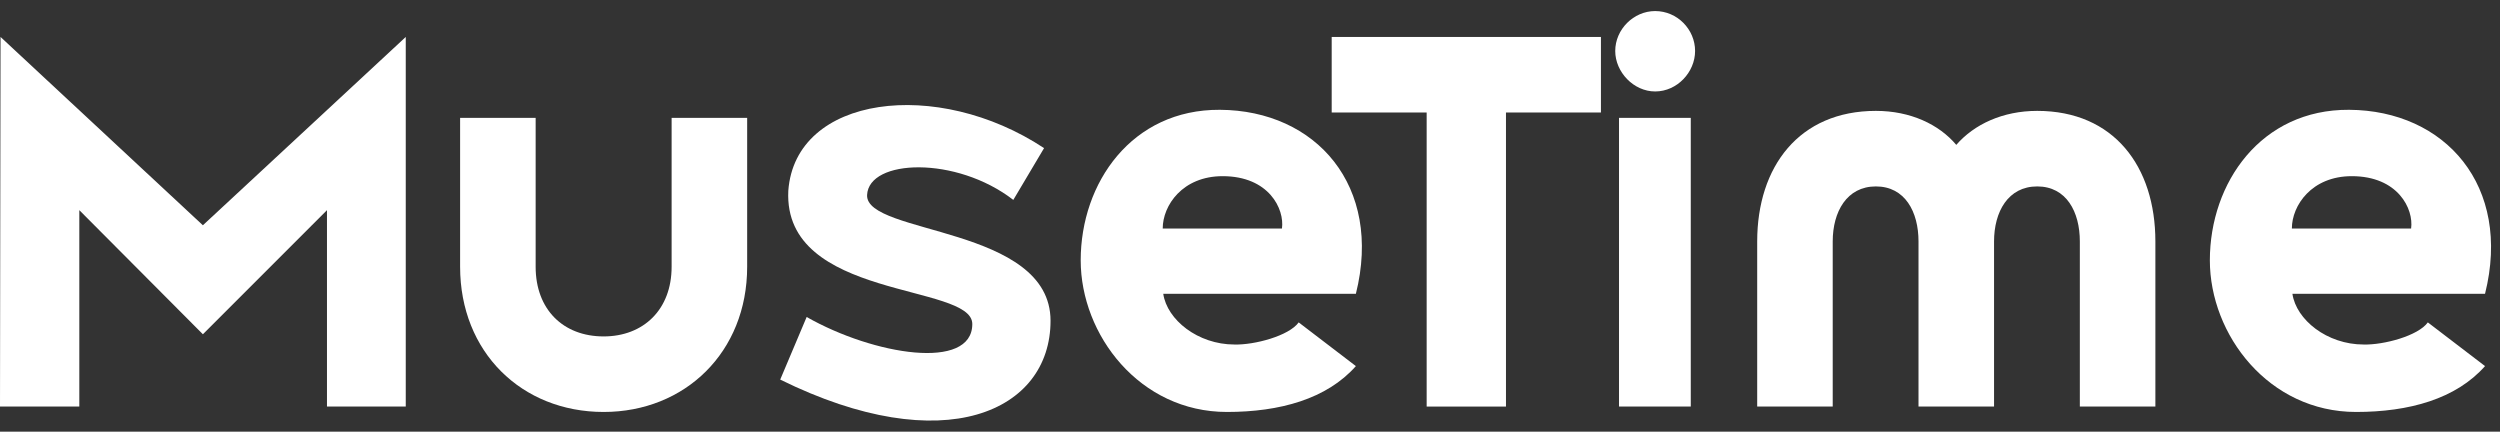 <svg width="139" height="24" viewBox="0 0 139 24" fill="none" xmlns="http://www.w3.org/2000/svg">
<rect x="0" y="0" width="139" height="24" fill="#333333" stroke="none"/>
<path d="M0 22.605H4.41V11.685L11.28 18.585L18.18 11.685V22.605H22.56V2.055L11.28 12.525L0.03 2.055L0 22.605Z" fill="white"/>
<path d="M33.562 22.905C38.092 22.905 41.542 19.575 41.542 14.835V6.555H37.342V14.835C37.342 17.205 35.782 18.705 33.562 18.705C31.312 18.705 29.782 17.205 29.782 14.835V6.555H25.582V14.835C25.582 19.575 29.002 22.905 33.562 22.905Z" fill="white"/>
<path d="M43.38 21.105C52.5 25.605 58.41 22.875 58.41 17.835C58.41 12.555 48.12 13.065 48.21 10.845C48.3 8.835 53.16 8.655 56.34 11.115L58.05 8.235C52.11 4.305 44.22 5.295 43.83 10.605C43.53 16.695 54.06 15.735 54.06 18.015C54.06 20.625 48.6 19.755 44.85 17.625L43.38 21.105Z" fill="white"/>
<path d="M68.217 22.905C71.157 22.905 73.767 22.185 75.387 20.355L72.207 17.925C71.667 18.675 69.747 19.185 68.637 19.155C66.597 19.155 64.887 17.775 64.677 16.335H75.387C76.887 10.335 73.167 6.135 67.827 6.105C62.937 6.075 60.087 10.155 60.087 14.475C60.087 18.615 63.357 22.905 68.217 22.905ZM64.647 12.705C64.647 11.415 65.757 9.795 67.977 9.795C70.557 9.795 71.427 11.625 71.277 12.705H64.647Z" fill="white"/>
<path d="M79.322 22.605H83.732V6.255H89.012V2.055H74.042V6.255H79.322V22.605Z" fill="white"/>
<path d="M92.027 5.085C93.257 5.085 94.247 4.005 94.247 2.835C94.247 1.635 93.257 0.615 92.027 0.615C90.827 0.615 89.807 1.635 89.807 2.835C89.807 4.005 90.827 5.085 92.027 5.085ZM90.017 22.605H94.007V6.555H90.017V22.605Z" fill="white"/>
<path d="M97.7 22.605H101.899V13.425C101.899 11.775 102.679 10.365 104.299 10.365C105.919 10.365 106.669 11.775 106.669 13.425V22.605H110.869V13.425C110.869 11.775 111.649 10.365 113.269 10.365C114.889 10.365 115.639 11.775 115.639 13.425V22.605H119.839V13.425C119.839 9.255 117.529 6.165 113.269 6.165C111.349 6.165 109.759 6.915 108.769 8.055C107.809 6.915 106.219 6.165 104.299 6.165C100.039 6.165 97.7 9.255 97.7 13.425V22.605Z" fill="white"/>
<path d="M130.998 22.905C133.938 22.905 136.548 22.185 138.168 20.355L134.988 17.925C134.448 18.675 132.528 19.185 131.418 19.155C129.378 19.155 127.668 17.775 127.458 16.335H138.168C139.668 10.335 135.948 6.135 130.608 6.105C125.718 6.075 122.868 10.155 122.868 14.475C122.868 18.615 126.138 22.905 130.998 22.905ZM127.428 12.705C127.428 11.415 128.538 9.795 130.758 9.795C133.338 9.795 134.208 11.625 134.058 12.705H127.428Z" fill="white"/>
</svg>
